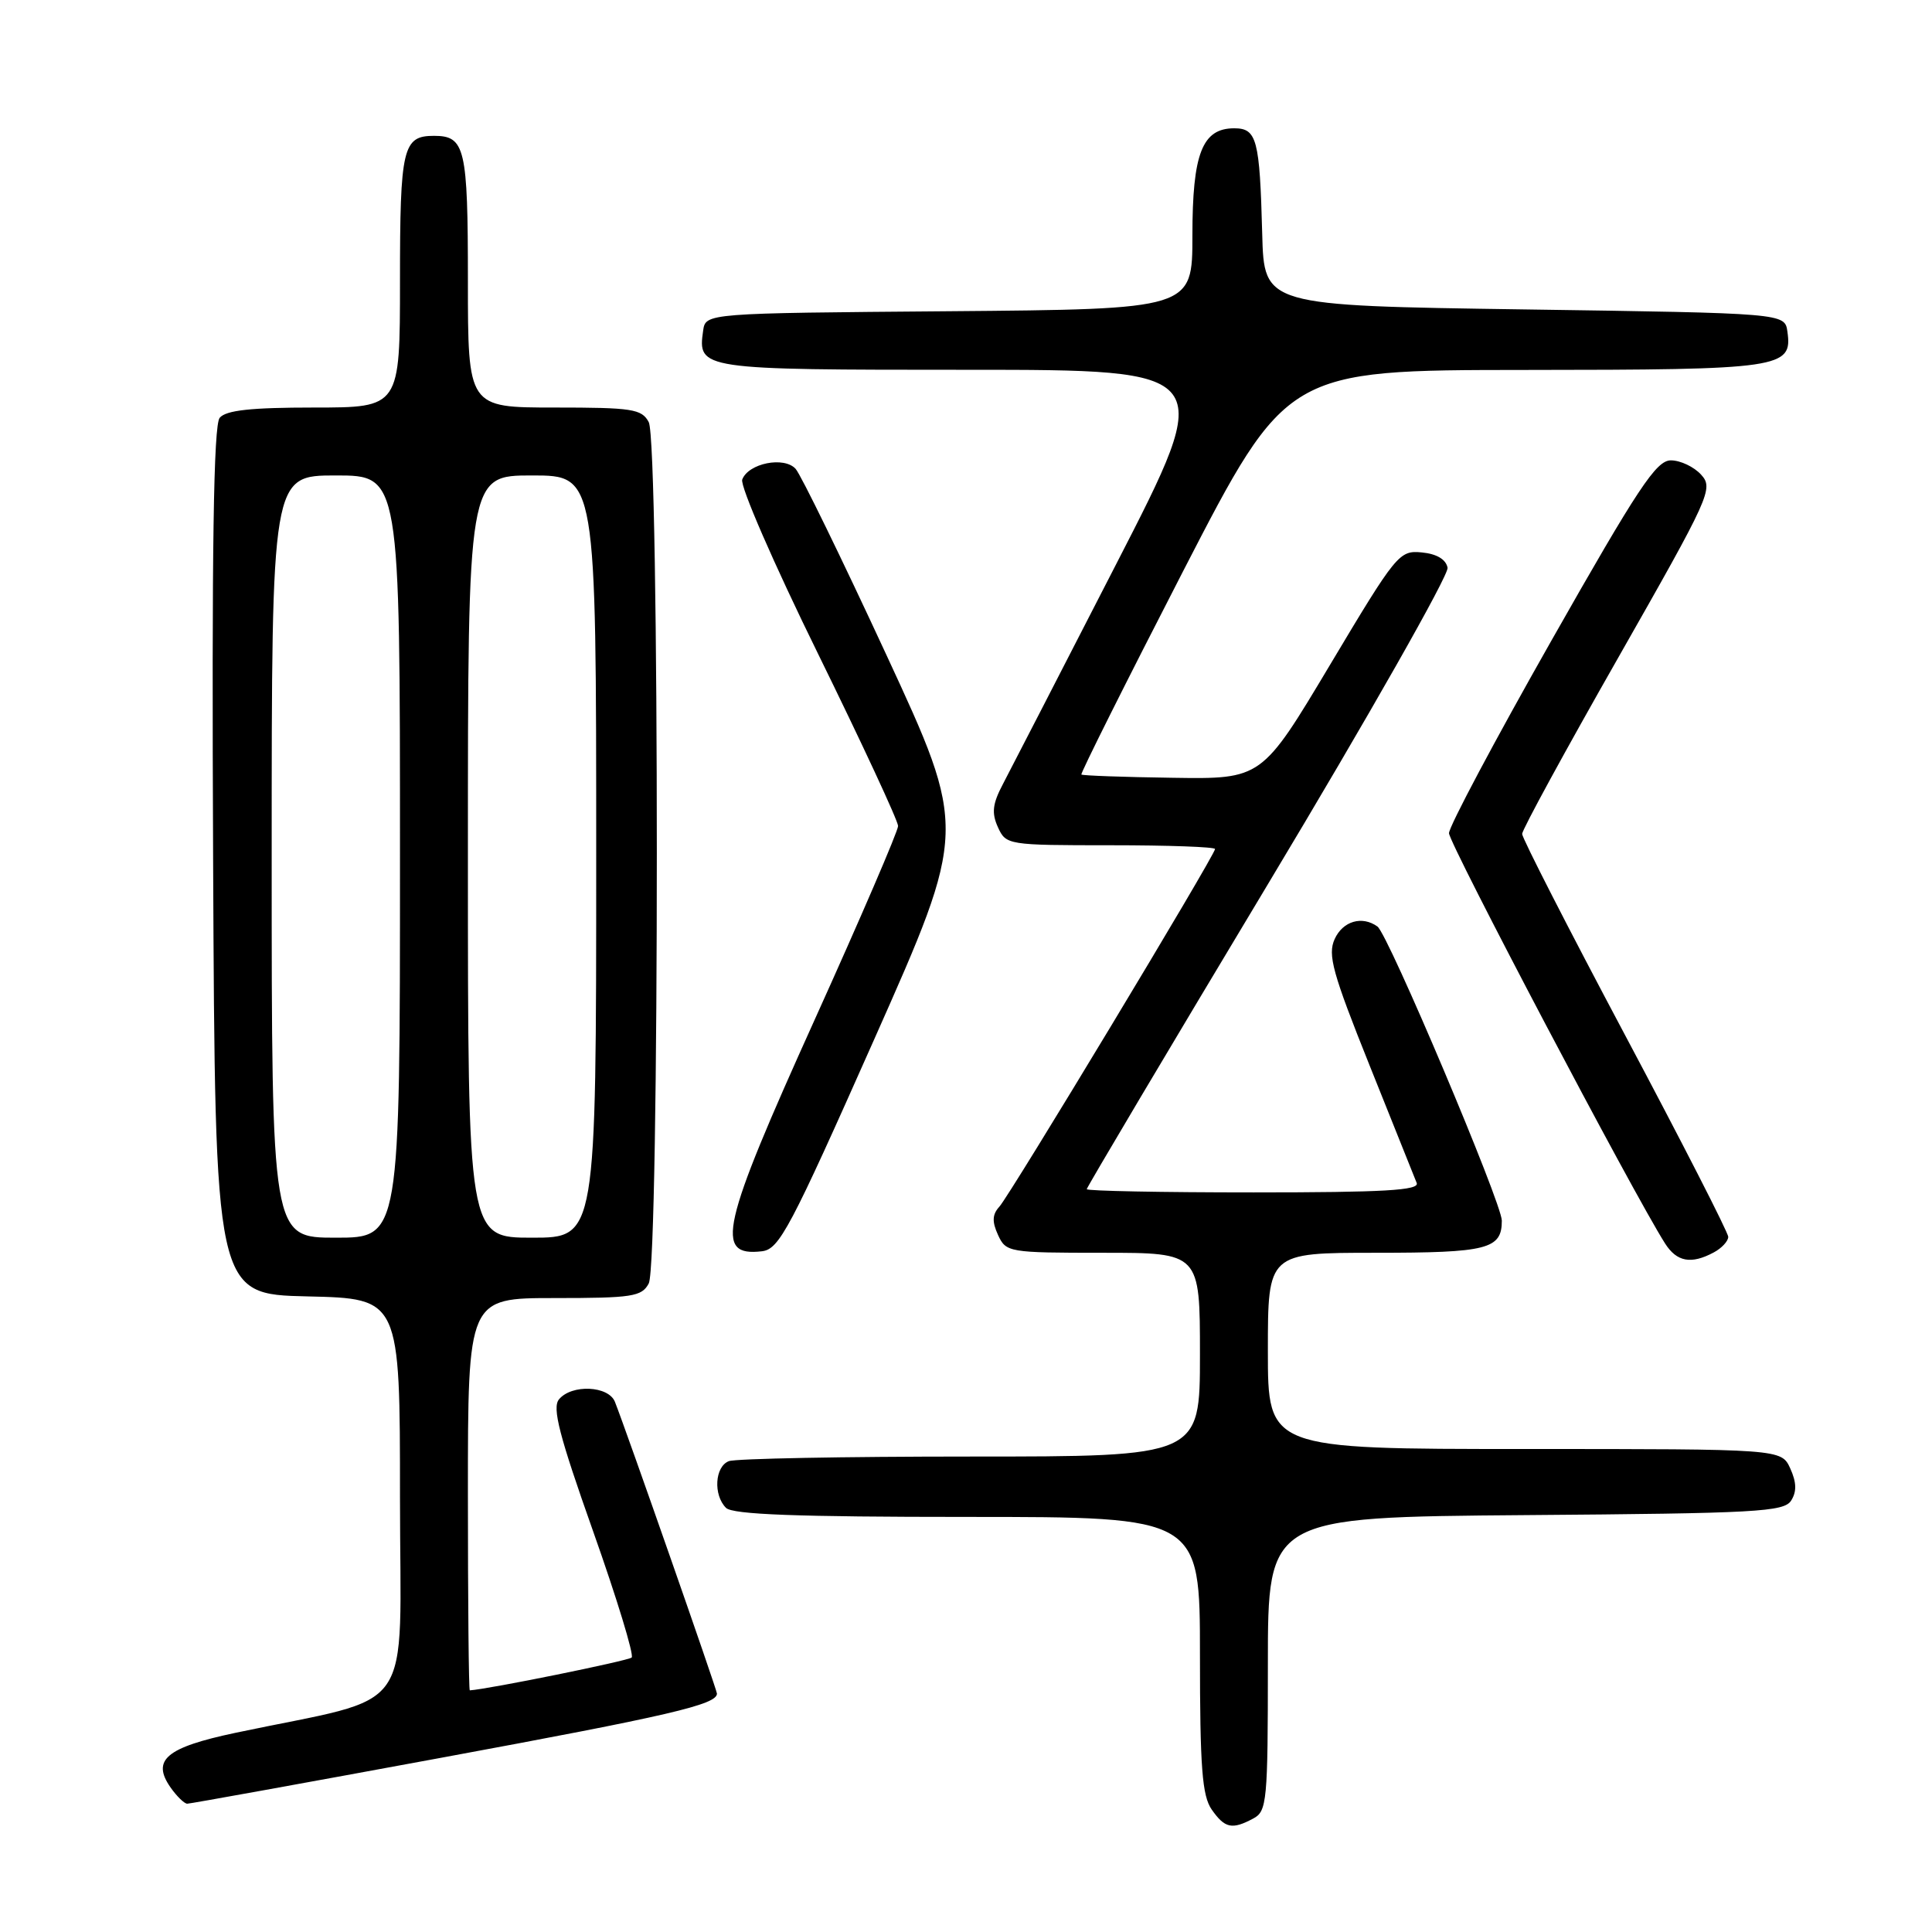 <?xml version="1.0" encoding="UTF-8" standalone="no"?>
<!DOCTYPE svg PUBLIC "-//W3C//DTD SVG 1.1//EN" "http://www.w3.org/Graphics/SVG/1.1/DTD/svg11.dtd" >
<svg xmlns="http://www.w3.org/2000/svg" xmlns:xlink="http://www.w3.org/1999/xlink" version="1.1" viewBox="0 0 256 256">
 <g >
 <path fill="currentColor"
d=" M 166.07 240.96 C 167.88 240.00 168.00 238.69 168.00 220.48 C 168.00 201.03 168.00 201.03 202.14 200.76 C 232.79 200.53 236.39 200.33 237.34 198.83 C 238.09 197.64 238.05 196.41 237.22 194.58 C 236.04 192.00 236.04 192.00 202.02 192.00 C 168.00 192.00 168.00 192.00 168.00 179.00 C 168.00 166.00 168.00 166.00 182.30 166.00 C 197.11 166.00 199.00 165.52 199.00 161.74 C 199.00 159.43 183.93 123.77 182.52 122.77 C 180.48 121.30 177.93 122.05 176.85 124.43 C 175.90 126.52 176.57 128.93 181.48 141.18 C 184.64 149.06 187.45 156.06 187.72 156.75 C 188.11 157.73 183.39 158.00 166.11 158.00 C 153.95 158.00 144.00 157.81 144.00 157.57 C 144.00 157.34 154.83 139.10 168.07 117.05 C 181.31 95.00 191.99 76.18 191.81 75.23 C 191.60 74.12 190.37 73.39 188.40 73.20 C 185.41 72.91 185.04 73.35 176.25 88.07 C 167.19 103.24 167.19 103.24 155.37 103.06 C 148.87 102.97 143.44 102.77 143.29 102.63 C 143.15 102.48 149.21 90.37 156.76 75.70 C 170.50 49.04 170.50 49.04 202.06 49.02 C 236.09 49.00 237.53 48.79 236.84 43.94 C 236.50 41.50 236.50 41.50 202.00 41.00 C 167.50 40.50 167.50 40.50 167.25 31.00 C 166.92 18.44 166.54 17.00 163.54 17.00 C 159.30 17.00 158.00 20.35 158.00 31.21 C 158.00 40.97 158.00 40.97 125.75 41.24 C 93.50 41.50 93.50 41.50 93.17 43.81 C 92.44 48.96 92.69 49.00 128.19 49.00 C 161.13 49.00 161.13 49.00 147.90 74.75 C 140.63 88.91 133.88 102.01 132.91 103.86 C 131.51 106.51 131.37 107.71 132.23 109.61 C 133.30 111.96 133.53 112.00 147.16 112.00 C 154.77 112.00 161.00 112.22 161.00 112.50 C 161.00 113.30 133.83 158.35 132.43 159.88 C 131.48 160.92 131.43 161.86 132.24 163.63 C 133.30 165.94 133.63 166.00 146.16 166.00 C 159.00 166.00 159.00 166.00 159.00 179.50 C 159.00 193.00 159.00 193.00 128.58 193.00 C 111.85 193.00 97.45 193.27 96.58 193.61 C 94.72 194.32 94.49 198.09 96.20 199.80 C 97.08 200.68 105.58 201.00 128.20 201.00 C 159.00 201.00 159.00 201.00 159.00 219.28 C 159.00 234.20 159.29 237.96 160.56 239.78 C 162.30 242.26 163.25 242.47 166.07 240.96 Z  M 58.48 232.91 C 88.75 227.32 95.00 225.87 95.00 224.41 C 95.00 223.92 82.95 189.45 81.48 185.75 C 80.63 183.61 75.75 183.39 74.07 185.42 C 73.14 186.53 74.10 190.23 78.60 202.93 C 81.74 211.79 84.03 219.30 83.70 219.63 C 83.27 220.06 64.76 223.82 62.25 223.98 C 62.11 223.99 62.00 212.30 62.00 198.00 C 62.00 172.00 62.00 172.00 73.46 172.00 C 83.78 172.00 85.03 171.81 85.96 170.07 C 87.39 167.40 87.39 58.60 85.96 55.93 C 85.03 54.19 83.78 54.00 73.46 54.00 C 62.00 54.00 62.00 54.00 62.00 37.20 C 62.00 19.57 61.63 18.00 57.50 18.00 C 53.37 18.00 53.00 19.57 53.00 37.20 C 53.00 54.00 53.00 54.00 41.62 54.00 C 33.24 54.00 29.95 54.36 29.11 55.36 C 28.30 56.35 28.05 72.56 28.24 114.11 C 28.50 171.50 28.50 171.50 40.75 171.78 C 53.00 172.06 53.00 172.06 53.00 198.45 C 53.00 228.05 55.51 224.47 31.19 229.61 C 22.02 231.55 20.05 233.20 22.60 236.85 C 23.43 238.03 24.43 239.00 24.81 239.00 C 25.19 239.00 40.34 236.26 58.48 232.91 Z  M 227.07 165.96 C 228.13 165.40 229.00 164.46 229.00 163.89 C 229.00 163.32 222.85 151.30 215.34 137.18 C 207.83 123.06 201.69 111.05 201.69 110.50 C 201.69 109.95 207.42 99.44 214.42 87.15 C 226.61 65.73 227.07 64.73 225.41 62.90 C 224.47 61.86 222.66 61.00 221.40 61.00 C 219.46 61.00 217.07 64.61 205.56 84.90 C 198.10 98.05 192.00 109.52 192.00 110.40 C 192.00 111.76 216.41 158.13 220.62 164.75 C 222.18 167.21 224.08 167.56 227.07 165.96 Z  M 115.84 137.71 C 128.18 109.93 128.18 109.93 117.42 86.71 C 111.51 73.95 106.11 62.88 105.42 62.12 C 103.89 60.44 99.17 61.38 98.35 63.54 C 98.03 64.36 102.55 74.74 108.39 86.62 C 114.22 98.50 119.00 108.77 119.00 109.45 C 119.00 110.12 114.05 121.62 108.00 135.00 C 95.52 162.60 94.62 166.54 100.96 165.80 C 103.26 165.53 104.67 162.86 115.84 137.71 Z  M 36.00 113.50 C 36.00 63.00 36.00 63.00 44.50 63.00 C 53.00 63.00 53.00 63.00 53.00 113.50 C 53.00 164.00 53.00 164.00 44.50 164.00 C 36.00 164.00 36.00 164.00 36.00 113.50 Z  M 62.00 113.50 C 62.00 63.00 62.00 63.00 70.50 63.00 C 79.00 63.00 79.00 63.00 79.00 113.50 C 79.00 164.00 79.00 164.00 70.50 164.00 C 62.00 164.00 62.00 164.00 62.00 113.50 Z "/>
</g>
</svg>